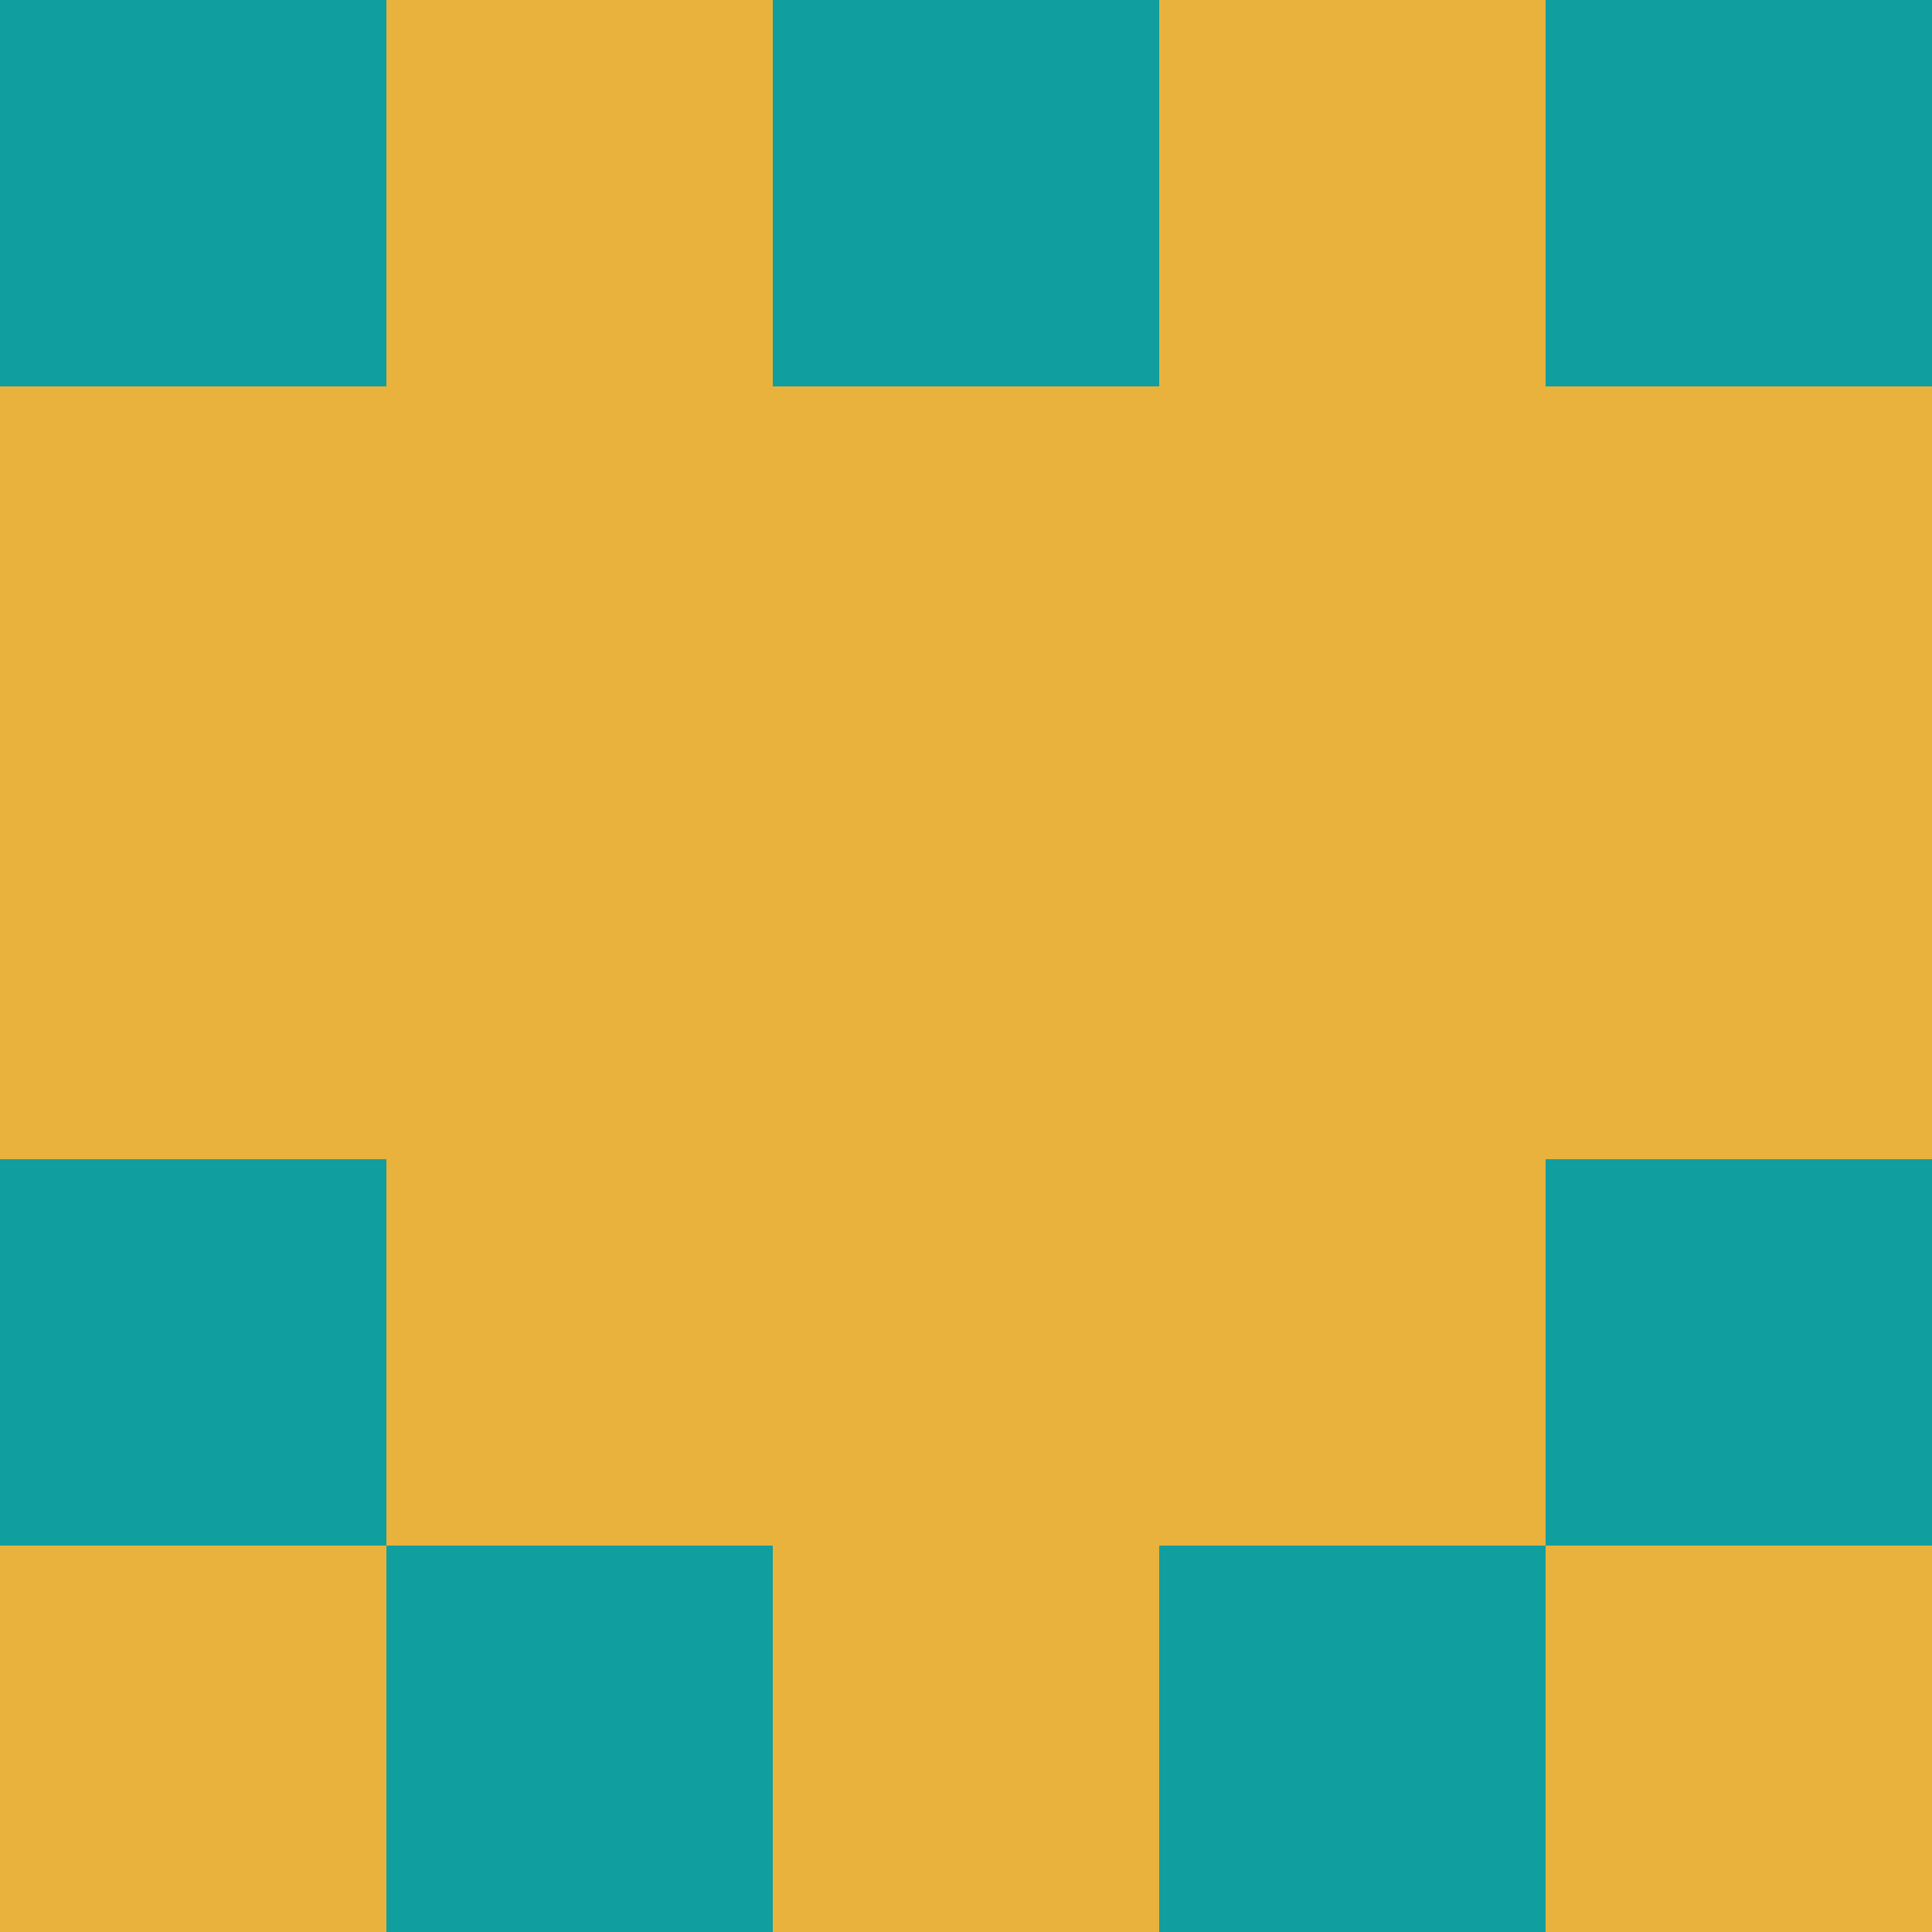 

<svg width="400" height="400" viewBox="0 0 5 5">

                        <rect x="0" y="0" width="1" height="1" fill="#119E9F" />
                    <rect x="0" y="1" width="1" height="1" fill="#E9B23D" />
                    <rect x="0" y="2" width="1" height="1" fill="#E9B23D" />
                    <rect x="0" y="3" width="1" height="1" fill="#119E9F" />
                    <rect x="0" y="4" width="1" height="1" fill="#E9B23D" />
                                <rect x="1" y="0" width="1" height="1" fill="#E9B23D" />
                    <rect x="1" y="1" width="1" height="1" fill="#E9B23D" />
                    <rect x="1" y="2" width="1" height="1" fill="#E9B23D" />
                    <rect x="1" y="3" width="1" height="1" fill="#E9B23D" />
                    <rect x="1" y="4" width="1" height="1" fill="#119E9F" />
                                <rect x="2" y="0" width="1" height="1" fill="#119E9F" />
                    <rect x="2" y="1" width="1" height="1" fill="#E9B23D" />
                    <rect x="2" y="2" width="1" height="1" fill="#E9B23D" />
                    <rect x="2" y="3" width="1" height="1" fill="#E9B23D" />
                    <rect x="2" y="4" width="1" height="1" fill="#E9B23D" />
                                <rect x="3" y="0" width="1" height="1" fill="#E9B23D" />
                    <rect x="3" y="1" width="1" height="1" fill="#E9B23D" />
                    <rect x="3" y="2" width="1" height="1" fill="#E9B23D" />
                    <rect x="3" y="3" width="1" height="1" fill="#E9B23D" />
                    <rect x="3" y="4" width="1" height="1" fill="#119E9F" />
                                <rect x="4" y="0" width="1" height="1" fill="#119E9F" />
                    <rect x="4" y="1" width="1" height="1" fill="#E9B23D" />
                    <rect x="4" y="2" width="1" height="1" fill="#E9B23D" />
                    <rect x="4" y="3" width="1" height="1" fill="#119E9F" />
                    <rect x="4" y="4" width="1" height="1" fill="#E9B23D" />
            
</svg> 

<!-- <svg width="400" height="400" viewBox="0 0 <br />
<b>Notice</b>:  Undefined variable: casesNumber in <b>C:\wamp64\www\projets\PHP\avatar\templates\avatar.svg.tpl</b> on line <b>13</b><br />
 <br />
<b>Notice</b>:  Undefined variable: casesNumber in <b>C:\wamp64\www\projets\PHP\avatar\templates\avatar.svg.tpl</b> on line <b>13</b><br />
">

    <br />
<b>Notice</b>:  Undefined variable: avatarSquare in <b>C:\wamp64\www\projets\PHP\avatar\templates\avatar.svg.tpl</b> on line <b>15</b><br />
<br />
<b>Warning</b>:  Invalid argument supplied for foreach() in <b>C:\wamp64\www\projets\PHP\avatar\templates\avatar.svg.tpl</b> on line <b>15</b><br />

</svg>  -->
